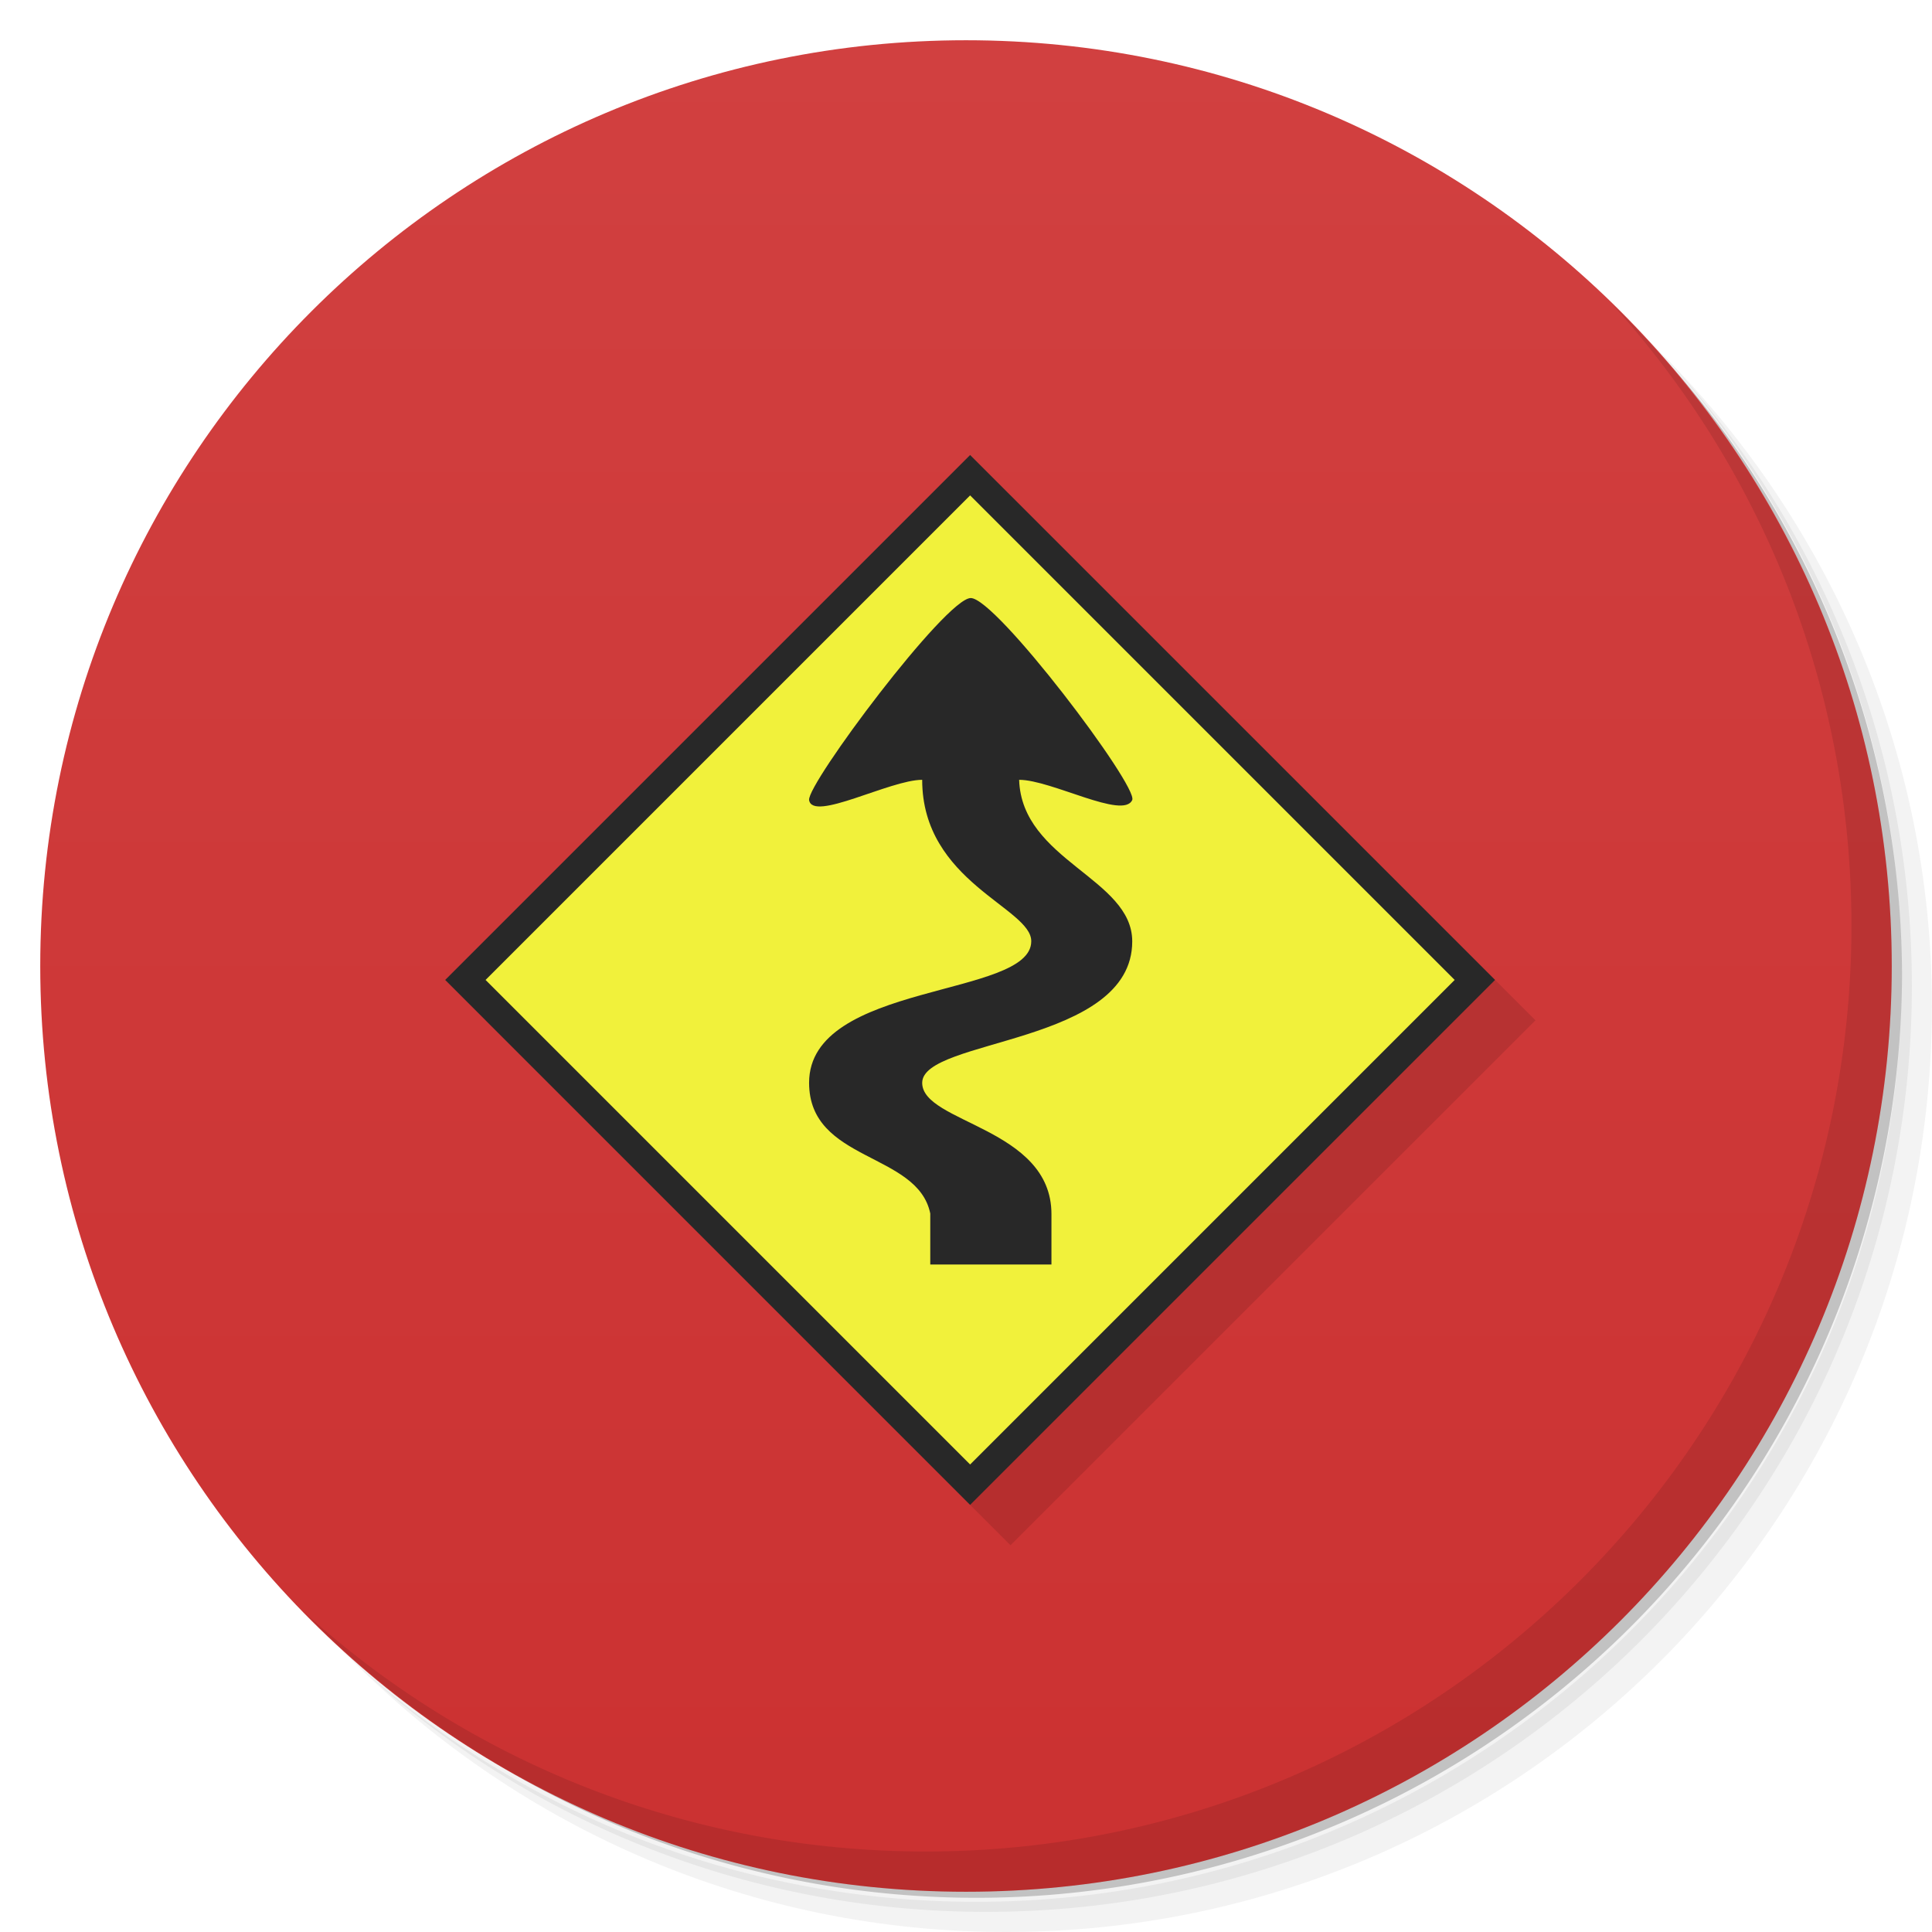 <?xml version="1.0" encoding="UTF-8" standalone="no"?>
<svg
   xmlns:dc="http://purl.org/dc/elements/1.1/"
   xmlns:cc="http://creativecommons.org/ns#"
   xmlns:rdf="http://www.w3.org/1999/02/22-rdf-syntax-ns#"
   xmlns:svg="http://www.w3.org/2000/svg"
   xmlns="http://www.w3.org/2000/svg"
   xmlns:sodipodi="http://sodipodi.sourceforge.net/DTD/sodipodi-0.dtd"
   xmlns:inkscape="http://www.inkscape.org/namespaces/inkscape"
   viewBox="0 0 48 48"
   id="svg2"
   version="1.1"
   inkscape:version="0.91 r13725"
   sodipodi:docname="stuntrally.svg">
  <sodipodi:namedview
     pagecolor="#ffffff"
     bordercolor="#666666"
     borderopacity="1"
     objecttolerance="10"
     gridtolerance="10"
     guidetolerance="10"
     inkscape:pageopacity="0"
     inkscape:pageshadow="2"
     inkscape:window-width="1366"
     inkscape:window-height="713"
     id="namedview75"
     showgrid="false"
     inkscape:zoom="16"
     inkscape:cx="22.90625"
     inkscape:cy="21.832292"
     inkscape:window-x="0"
     inkscape:window-y="28"
     inkscape:window-maximized="1"
     inkscape:current-layer="svg2">
    <inkscape:grid
       type="xygrid"
       id="grid3734" />
  </sodipodi:namedview>
  <defs
     id="defs4">
    <linearGradient
       id="linearGradient3764"
       x1="1"
       x2="47"
       gradientUnits="userSpaceOnUse"
       gradientTransform="matrix(0,-1,1,0,-1.5e-6,48)">
      <stop
         stop-color="#cb3131"
         stop-opacity="1"
         id="stop7" />
      <stop
         offset="1"
         stop-color="#d14040"
         stop-opacity="1"
         id="stop9" />
    </linearGradient>
  </defs>
  <g
     id="g21">
    <path
       d="m 36.31 5 c 5.859 4.062 9.688 10.831 9.688 18.5 c 0 12.426 -10.07 22.5 -22.5 22.5 c -7.669 0 -14.438 -3.828 -18.5 -9.688 c 1.037 1.822 2.306 3.499 3.781 4.969 c 4.085 3.712 9.514 5.969 15.469 5.969 c 12.703 0 23 -10.298 23 -23 c 0 -5.954 -2.256 -11.384 -5.969 -15.469 c -1.469 -1.475 -3.147 -2.744 -4.969 -3.781 z m 4.969 3.781 c 3.854 4.113 6.219 9.637 6.219 15.719 c 0 12.703 -10.297 23 -23 23 c -6.081 0 -11.606 -2.364 -15.719 -6.219 c 4.16 4.144 9.883 6.719 16.219 6.719 c 12.703 0 23 -10.298 23 -23 c 0 -6.335 -2.575 -12.06 -6.719 -16.219 z"
       opacity="0.05"
       id="path23" />
    <path
       d="m 41.28 8.781 c 3.712 4.085 5.969 9.514 5.969 15.469 c 0 12.703 -10.297 23 -23 23 c -5.954 0 -11.384 -2.256 -15.469 -5.969 c 4.113 3.854 9.637 6.219 15.719 6.219 c 12.703 0 23 -10.298 23 -23 c 0 -6.081 -2.364 -11.606 -6.219 -15.719 z"
       opacity="0.1"
       id="path25" />
    <path
       d="m 31.25 2.375 c 8.615 3.154 14.75 11.417 14.75 21.13 c 0 12.426 -10.07 22.5 -22.5 22.5 c -9.708 0 -17.971 -6.135 -21.12 -14.75 a 23 23 0 0 0 44.875 -7 a 23 23 0 0 0 -16 -21.875 z"
       opacity="0.2"
       id="path27" />
  </g>
  <g
     id="g29">
    <path
       d="m 24 1 c 12.703 0 23 10.297 23 23 c 0 12.703 -10.297 23 -23 23 -12.703 0 -23 -10.297 -23 -23 0 -12.703 10.297 -23 23 -23 z"
       fill="url(#linearGradient3764)"
       fill-opacity="1"
       id="path31" />
  </g>
  <g
     id="g33" />
  <g
     id="g71">
    <path
       d="m 40.03 7.531 c 3.712 4.084 5.969 9.514 5.969 15.469 0 12.703 -10.297 23 -23 23 c -5.954 0 -11.384 -2.256 -15.469 -5.969 4.178 4.291 10.01 6.969 16.469 6.969 c 12.703 0 23 -10.298 23 -23 0 -6.462 -2.677 -12.291 -6.969 -16.469 z"
       opacity="0.1"
       id="path73" />
  </g>
  <g
     transform="matrix(0.124,0,0,0.124,-8.871,-87.564)"
     id="g4451">
    <rect
       id="rect4422"
       style="fill:#000000;fill-opacity:0.11;stroke:none;stroke-width:2.973;stroke-opacity:1"
       transform="matrix(0.962,0.962,-0.962,0.962,-95.72,-340.056)"
       height="109.331"
       width="109.331"
       y="403.195"
       x="787.525" />
    <g
       id="g4445">
      <rect
         id="rect7150"
         style="fill:#282828;fill-opacity:1;stroke:none;stroke-width:2.973;stroke-opacity:1"
         transform="matrix(0.962,0.962,-0.962,0.962,-95.72,-340.056)"
         height="109.331"
         width="109.331"
         y="403.195"
         x="779.115" />
      <rect
         x="783.32"
         y="407.4"
         width="100.921"
         height="100.921"
         transform="matrix(0.962,0.962,-0.962,0.962,-95.72,-340.056)"
         style="fill:#f1f13b;fill-opacity:1;stroke:none;stroke-width:2.973;stroke-opacity:1"
         id="rect4420" />
      <path
         id="path7144"
         sodipodi:nodetypes="cccccsccsccccc"
         style="fill:#282828;fill-opacity:1"
         d="m 233.651,923.103 c 1e-5,-20.232 44.457,-17.025 44.511,-28.325 0.125,-6.702 -21.865,-11.886 -21.851,-32.372 -6.474,0 -21.987,8.508 -22.66,4.046 -0.396,-3.277 27.314,-40.36 32.372,-40.464 5.057,-0.105 33.61,37.71 32.372,40.464 -1.792,3.985 -16.186,-4.046 -22.66,-4.046 0.527,16.186 22.66,19.726 22.66,32.372 0,20.738 -42.035,19.422 -42.083,28.325 -0.044,8.093 25.897,8.954 25.897,26.303 l 0,10.114 -24.279,0 0,-10.214 c -2.515,-12.347 -24.279,-10.302 -24.279,-26.203 z"
         inkscape:connector-curvature="0" />
    </g>
  </g>
</svg>
